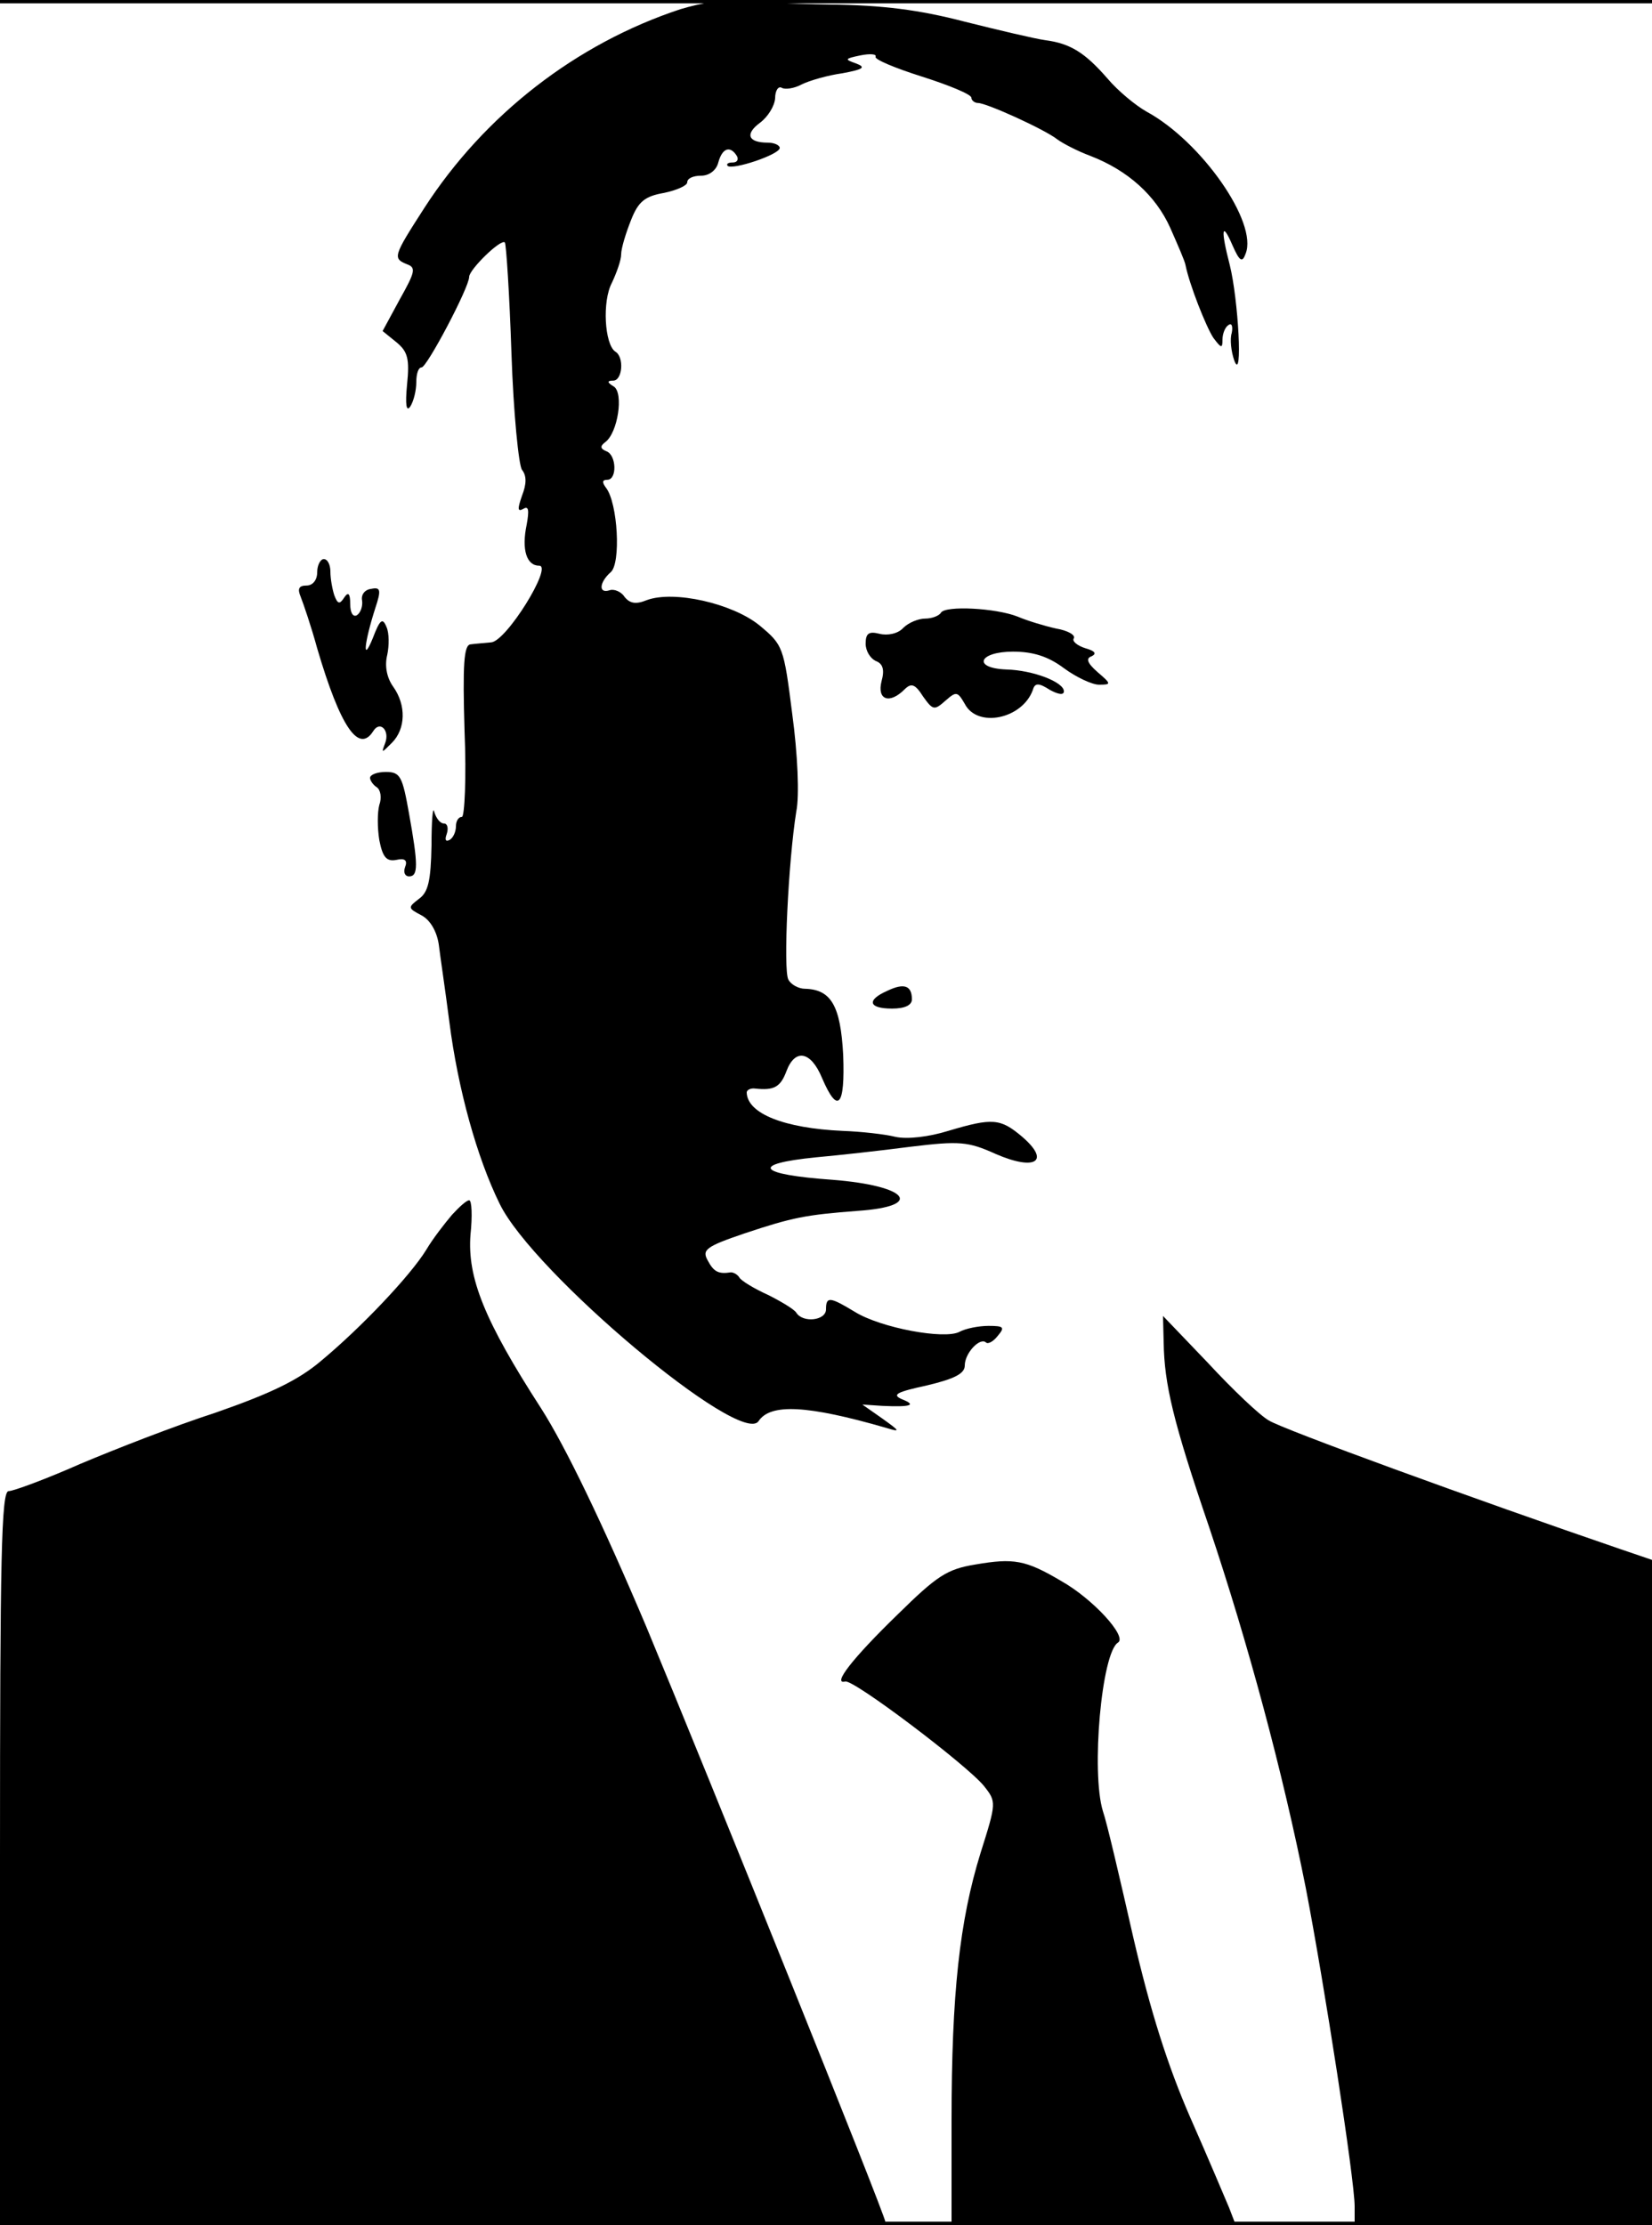 <?xml version="1.0" encoding="utf-8"?>
<!-- Generator: Adobe Illustrator 19.0.1, SVG Export Plug-In . SVG Version: 6.00 Build 0)  -->
<svg version="1.1" id="Слой_1" xmlns="http://www.w3.org/2000/svg" xmlns:xlink="http://www.w3.org/1999/xlink" x="0px" y="0px"
	 viewBox="-295 129.7 250 336.6" style="enable-background:new -295 129.7 250 336.6;" xml:space="preserve">
<style type="text/css">
	.st0{fill:none;stroke:#000000;stroke-miterlimit:10;}
</style>
<g transform="translate(0,336.561) scale(0.1,-0.1)">
	<path d="M-1920,2054.8c-158-52-297-160-388-301c-47-73-48-76-26-85c14-5,12-12-11-53l-26-48l21-17c17-14,20-25,16-64
		c-3-31-1-42,5-33c5,8,9,24,9,37c0,12,3,22,8,22c8,0,72,121,72,137c0,11,48,58,54,52c2-2,7-78,10-168s11-170,16-176c7-9,7-21,0-39
		c-7-20-7-25,2-20c8,5,9-2,5-24c-8-38,0-62,19-62c21,0-50-115-73-116c-10-1-24-2-31-3c-10-1-12-30-9-131c3-71,0-130-4-130
		c-5,0-9-6-9-14s-4-18-10-21s-7,1-4,9c3,9,1,16-4,16c-6,0-12,8-15,18c-2,9-4-14-4-51c-1-54-5-71-19-81c-17-13-17-14,4-25
		c13-7,23-24,26-44c2-17,10-70,16-117c13-102,42-206,76-275c50-104,366-369,392-329c18,27,74,24,192-10c23-7,23-6-5,14l-30,21l30-2
		c43-2,53,1,30,10c-16,7-8,11,38,21c42,10,57,18,57,30c0,19,23,43,32,35c3-3,11,1,18,10c11,13,9,15-14,15c-15,0-35-4-44-9
		c-23-12-119,6-158,30c-38,23-44,24-44,4c0-17-35-21-45-5c-3,5-23,17-43,27c-20,9-40,21-43,26s-9,8-13,8c-19-3-26,1-35,18
		c-9,16-3,21,56,41c72,24,92,28,171,34c102,7,76,38-38,47c-114,8-126,24-25,34c33,3,97,10,143,16c74,9,87,8,129-11
		c60-26,83-11,40,26c-33,28-45,29-112,9c-29-9-62-13-80-9c-16,4-52,8-80,9c-88,4-144,26-145,58c0,4,6,7,13,6c28-3,38,2,47,26
		c13,35,37,31,54-10c24-56,35-43,32,35c-4,74-18,99-58,100c-9,0-21,6-25,14c-8,15,0,179,12,254c5,24,2,88-6,147
		c-13,103-14,105-50,135c-41,33-129,53-170,38c-17-7-26-5-34,5c-5,8-16,12-22,10c-18-6-16,12,1,27c16,13,11,105-7,128
		c-6,8-6,12,2,12c15,0,14,37-1,43c-10,4-10,8-2,14c19,14,28,74,13,84c-10,6-11,9-1,9c14,0,17,36,3,44c-16,11-20,76-5,104
		c7,15,14,34,14,43s7,32,15,52c11,28,21,36,50,41c19,4,35,11,35,16c0,6,9,10,21,10s23,8,26,20c6,22,18,26,28,10c3-5,1-10-6-10
		s-10-2-8-5c7-7,79,17,79,27c0,4-8,8-18,8c-30,0-35,13-12,30c12,9,22,25,23,37c0,12,5,19,10,16s19-1,30,5c12,6,40,14,62,17
		c32,6,36,9,20,15c-17,6-17,7,7,12c15,3,25,2,23-2s29-17,70-30s75-27,75-32c0-4,5-8,10-8c13,0,101-40,120-55c8-6,31-18,50-25
		c57-22,99-60,121-109c11-25,22-50,23-56c6-30,31-93,42-110c12-16,14-17,14-3c0,9,4,19,9,22c5,4,7-2,5-12c-3-9-1-28,4-42
		c13-34,6,93-7,145c-14,54-12,67,4,30c11-25,15-27,20-13c19,47-67,170-150,215c-16,9-43,31-59,50c-34,39-56,53-94,58
		c-15,2-70,15-122,28c-69,18-124,25-205,26c-60,1-123,4-140,6C-1851,2070.8-1890,2063.8-1920,2054.8z M-2080,760.8"/>
	<path d="M-2470,1202.8c0-12-7-20-16-20c-12,0-14-5-9-17c4-10,16-45,25-78c35-119,63-160,85-125c10,16,25,1,18-18c-6-16-6-16,10,0
		c21,21,22,57,2,85c-10,14-13,32-9,48c3,14,3,33-1,42c-6,15-10,12-21-17c-16-39-13-7,4,46c9,27,8,32-6,29c-10-1-16-9-14-18
		c1-8-2-18-8-22c-6-3-10,4-10,17c0,16-3,19-9,10c-7-11-10-10-15,3c-3,9-6,25-6,36c0,10-4,19-10,19
		C-2465,1222.8-2470,1213.8-2470,1202.8z"/>
	<path d="M-1526,1141.8c-3-5-14-9-24-9s-25-6-33-14c-8-9-24-12-36-9c-16,4-21,1-21-15c0-11,7-22,15-26c11-4,14-13,9-31
		c-7-28,12-35,35-12c10,10,16,8,28-11c15-21,17-21,34-6c16,14,18,14,29-5c19-37,87-23,103,21c3,11,9,11,26,0c13-7,21-8,21-2
		c0,14-47,32-87,33c-52,2-42,27,10,27c30,0,53-7,77-25c19-14,43-25,53-25c19,0,19,1-2,19c-16,14-18,21-9,24c8,4,5,8-9,12
		c-13,4-21,11-18,15c3,5-9,12-27,15c-18,4-44,12-58,18C-1443,1148.8-1519,1152.8-1526,1141.8z"/>
	<path d="M-2390,891.8c0-4,5-11,10-14c6-4,8-16,4-27c-3-11-3-35,0-53c5-26,11-33,26-30c13,3,17-1,13-11c-3-8,0-14,6-14
		c14,0,14,17,0,95c-10,56-13,63-35,63C-2379,900.8-2390,896.8-2390,891.8z"/>
	<path d="M-1607,569.8c-32-14-29-27,7-27c19,0,30,5,30,14C-1570,577.8-1582,581.8-1607,569.8z"/>
	<path d="M-2266,230.8c-11-13-29-36-39-53c-24-39-98-117-158-167c-35-30-77-50-160-79c-62-20-154-56-206-78c-52-23-101-41-108-41
		c-11,0-13-102-13-555v-555h670c369,0,670,2,670,4c0,10-270,680-362,901c-66,156-122,272-159,330c-86,133-112,198-107,263
		c3,28,2,52-2,52S-2255,242.8-2266,230.8z"/>
	<path d="M-1189,37.8c1-63,14-119,69-280c59-176,111-369,146-545c28-145,74-442,74-482v-28h225h225v503v503l-47,16
		c-222,76-513,182-533,195c-14,8-55,47-92,87l-68,71L-1189,37.8z"/>
	<path d="M-1474-298.2c-43-7-58-17-118-76c-68-66-99-106-79-101c12,4,185-127,210-158c19-24,19-25-5-101c-32-103-44-214-44-405v-158
		h215h215l-10,26c-6,14-32,76-59,137c-34,78-60,160-86,272c-20,88-40,174-46,191c-18,59-2,240,23,255c14,9-38,66-86,93
		C-1398-291.2-1416-288.2-1474-298.2z"/>
</g>
<rect x="-412.3" y="129.7" class="st0" width="485.3" height="336.6"/>
</svg>
